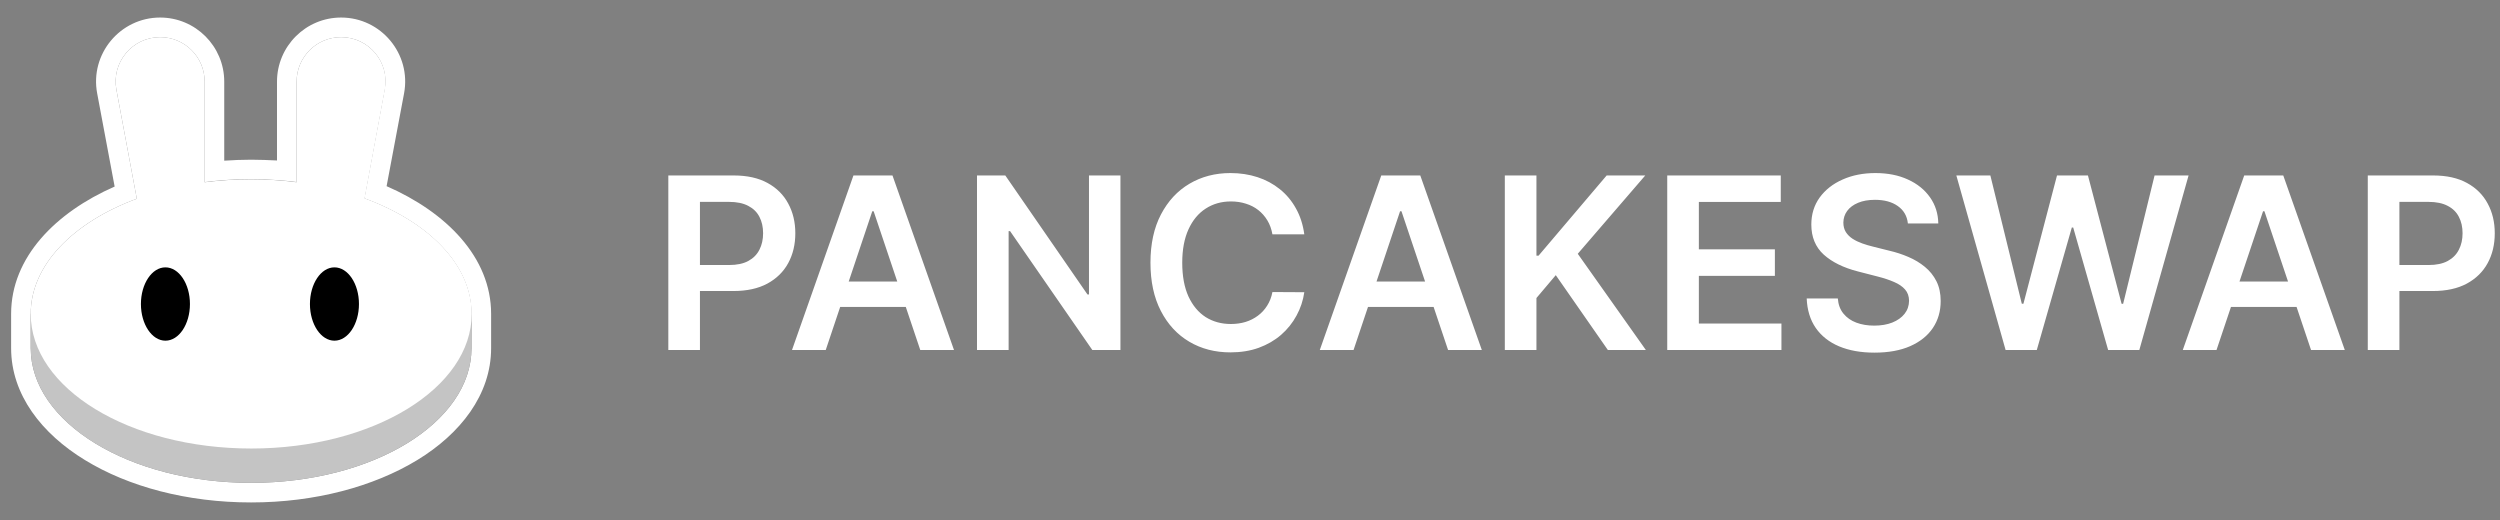 <svg width="125" height="26" viewBox="0 0 125 26" fill="none" xmlns="http://www.w3.org/2000/svg">
<rect x="0" y="0" width="125" height="26" fill="#808080" stroke="none"/>
<path fill-rule="evenodd" clip-rule="evenodd" d="M4.859 4.672C4.487 2.701 6.007 0.877 8.007 0.877C9.771 0.877 11.212 2.309 11.212 4.083V8.034C11.654 8.005 12.105 7.985 12.556 7.985C12.997 7.985 13.428 8.005 13.85 8.024V4.083C13.85 2.319 15.281 0.877 17.056 0.877C19.056 0.877 20.575 2.701 20.203 4.672L19.33 9.309C22.301 10.603 24.556 12.858 24.556 15.691V17.407C24.556 19.74 23.016 21.691 20.86 23.005C18.683 24.328 15.752 25.122 12.556 25.122C9.359 25.122 6.428 24.338 4.252 23.005C2.095 21.691 0.556 19.74 0.556 17.407V15.691C0.556 12.868 2.781 10.623 5.732 9.328L4.859 4.672ZM18.222 9.917L19.232 4.485C19.497 3.123 18.448 1.858 17.056 1.858C15.83 1.858 14.83 2.848 14.83 4.083V9.103C14.507 9.064 14.183 9.024 13.85 9.005C13.428 8.975 12.997 8.956 12.556 8.956C12.095 8.956 11.654 8.975 11.212 9.005C10.879 9.034 10.556 9.064 10.232 9.103V4.083C10.232 2.848 9.232 1.858 8.007 1.858C6.614 1.858 5.565 3.123 5.82 4.485L6.84 9.936C3.663 11.113 1.536 13.25 1.536 15.691V17.407C1.536 21.122 6.467 24.142 12.556 24.142C18.644 24.142 23.575 21.122 23.575 17.407V15.691C23.575 13.24 21.428 11.093 18.222 9.917Z" fill="white"/>
<path d="M23.575 17.407C23.575 21.122 18.644 24.142 12.556 24.142C6.467 24.142 1.536 21.132 1.536 17.407V15.691H23.575V17.407Z" fill="#C4C4C4"/>
<path fill-rule="evenodd" clip-rule="evenodd" d="M5.82 4.485C5.565 3.123 6.614 1.858 8.007 1.858C9.232 1.858 10.232 2.848 10.232 4.083V9.113C10.987 9.015 11.761 8.966 12.556 8.966C13.34 8.966 14.095 9.015 14.83 9.113V4.083C14.83 2.858 15.82 1.858 17.055 1.858C18.448 1.858 19.497 3.123 19.242 4.485L18.232 9.917C21.438 11.093 23.585 13.24 23.585 15.691C23.585 19.407 18.654 22.426 12.565 22.426C6.467 22.426 1.536 19.417 1.536 15.691C1.536 13.25 3.663 11.113 6.84 9.936L5.82 4.485Z" fill="white"/>
<path d="M9.497 15.201C9.497 16.211 8.948 17.034 8.271 17.034C7.595 17.034 7.046 16.211 7.046 15.201C7.046 14.191 7.595 13.368 8.271 13.368C8.948 13.368 9.497 14.191 9.497 15.201Z" fill="black"/>
<path d="M17.948 15.201C17.948 16.211 17.399 17.034 16.722 17.034C16.046 17.034 15.497 16.211 15.497 15.201C15.497 14.191 16.046 13.368 16.722 13.368C17.399 13.368 17.948 14.191 17.948 15.201Z" fill="black"/>
<path d="M33.416 17.5V8.773H36.689C37.359 8.773 37.922 8.898 38.377 9.148C38.834 9.398 39.179 9.741 39.412 10.179C39.648 10.614 39.766 11.108 39.766 11.662C39.766 12.222 39.648 12.719 39.412 13.153C39.176 13.588 38.828 13.93 38.368 14.18C37.908 14.428 37.341 14.551 36.668 14.551H34.499V13.251H36.455C36.847 13.251 37.168 13.183 37.418 13.047C37.668 12.911 37.852 12.723 37.972 12.484C38.094 12.246 38.155 11.972 38.155 11.662C38.155 11.352 38.094 11.079 37.972 10.844C37.852 10.608 37.666 10.425 37.413 10.294C37.163 10.161 36.841 10.094 36.446 10.094H34.997V17.5H33.416ZM41.287 17.5H39.6L42.672 8.773H44.624L47.7 17.5H46.013L43.682 10.562H43.614L41.287 17.5ZM41.343 14.078H45.945V15.348H41.343V14.078ZM56.022 8.773V17.5H54.616L50.503 11.555H50.431V17.5H48.85V8.773H50.265L54.373 14.722H54.449V8.773H56.022ZM65.215 11.717H63.621C63.575 11.456 63.492 11.224 63.37 11.023C63.247 10.818 63.095 10.645 62.913 10.503C62.732 10.361 62.524 10.254 62.291 10.183C62.061 10.109 61.813 10.072 61.546 10.072C61.071 10.072 60.651 10.192 60.284 10.43C59.918 10.666 59.631 11.013 59.423 11.47C59.216 11.925 59.112 12.48 59.112 13.136C59.112 13.804 59.216 14.367 59.423 14.824C59.634 15.278 59.921 15.622 60.284 15.855C60.651 16.085 61.07 16.2 61.541 16.2C61.803 16.2 62.047 16.166 62.274 16.098C62.504 16.027 62.71 15.923 62.892 15.787C63.077 15.651 63.232 15.483 63.357 15.284C63.484 15.085 63.573 14.858 63.621 14.602L65.215 14.611C65.155 15.026 65.026 15.415 64.827 15.778C64.631 16.142 64.374 16.463 64.056 16.741C63.737 17.017 63.365 17.233 62.939 17.389C62.513 17.543 62.04 17.619 61.52 17.619C60.753 17.619 60.068 17.442 59.466 17.087C58.864 16.732 58.389 16.219 58.043 15.548C57.696 14.878 57.523 14.074 57.523 13.136C57.523 12.196 57.698 11.392 58.047 10.724C58.397 10.054 58.872 9.541 59.475 9.186C60.077 8.831 60.759 8.653 61.52 8.653C62.006 8.653 62.458 8.722 62.875 8.858C63.293 8.994 63.665 9.195 63.992 9.459C64.318 9.72 64.587 10.041 64.797 10.422C65.01 10.8 65.149 11.232 65.215 11.717ZM67.678 17.5H65.99L69.063 8.773H71.014L74.091 17.5H72.404L70.073 10.562H70.004L67.678 17.5ZM67.733 14.078H72.335V15.348H67.733V14.078ZM75.241 17.5V8.773H76.822V12.783H76.928L80.333 8.773H82.263L78.888 12.689L82.293 17.5H80.393L77.789 13.758L76.822 14.901V17.5H75.241ZM83.362 17.5V8.773H89.038V10.098H84.943V12.467H88.744V13.793H84.943V16.175H89.072V17.5H83.362ZM95.394 11.172C95.354 10.8 95.186 10.51 94.891 10.303C94.598 10.095 94.218 9.991 93.749 9.991C93.419 9.991 93.136 10.041 92.901 10.141C92.665 10.24 92.484 10.375 92.359 10.546C92.234 10.716 92.171 10.911 92.168 11.129C92.168 11.311 92.209 11.469 92.291 11.602C92.377 11.736 92.492 11.849 92.636 11.943C92.781 12.034 92.942 12.111 93.118 12.173C93.294 12.236 93.472 12.288 93.651 12.331L94.469 12.536C94.799 12.612 95.115 12.716 95.419 12.847C95.726 12.977 96 13.142 96.242 13.341C96.486 13.54 96.679 13.78 96.821 14.061C96.963 14.342 97.034 14.672 97.034 15.05C97.034 15.561 96.904 16.011 96.642 16.401C96.381 16.787 96.003 17.09 95.509 17.308C95.017 17.524 94.422 17.632 93.723 17.632C93.044 17.632 92.455 17.527 91.955 17.317C91.457 17.107 91.068 16.8 90.787 16.396C90.509 15.993 90.358 15.501 90.335 14.922H91.891C91.913 15.226 92.007 15.479 92.172 15.68C92.337 15.882 92.551 16.033 92.816 16.132C93.082 16.232 93.381 16.281 93.71 16.281C94.054 16.281 94.355 16.23 94.614 16.128C94.875 16.023 95.08 15.878 95.227 15.693C95.375 15.506 95.45 15.287 95.453 15.037C95.45 14.81 95.384 14.622 95.253 14.474C95.122 14.324 94.939 14.199 94.703 14.099C94.47 13.997 94.198 13.906 93.885 13.827L92.892 13.571C92.174 13.386 91.605 13.107 91.188 12.732C90.773 12.354 90.566 11.852 90.566 11.227C90.566 10.713 90.705 10.263 90.983 9.876C91.264 9.49 91.647 9.19 92.129 8.977C92.612 8.761 93.159 8.653 93.77 8.653C94.389 8.653 94.932 8.761 95.398 8.977C95.867 9.19 96.234 9.487 96.502 9.868C96.769 10.246 96.906 10.68 96.915 11.172H95.394ZM100.28 17.5L97.817 8.773H99.518L101.09 15.186H101.171L102.85 8.773H104.397L106.08 15.19H106.157L107.729 8.773H109.429L106.966 17.5H105.407L103.66 11.376H103.591L101.84 17.5H100.28ZM110.826 17.5H109.139L112.211 8.773H114.163L117.24 17.5H115.552L113.221 10.562H113.153L110.826 17.5ZM110.882 14.078H115.484V15.348H110.882V14.078ZM118.389 17.5V8.773H121.662C122.332 8.773 122.895 8.898 123.349 9.148C123.807 9.398 124.152 9.741 124.385 10.179C124.621 10.614 124.738 11.108 124.738 11.662C124.738 12.222 124.621 12.719 124.385 13.153C124.149 13.588 123.801 13.93 123.341 14.18C122.88 14.428 122.314 14.551 121.64 14.551H119.471V13.251H121.427C121.819 13.251 122.14 13.183 122.39 13.047C122.64 12.911 122.825 12.723 122.944 12.484C123.067 12.246 123.128 11.972 123.128 11.662C123.128 11.352 123.067 11.079 122.944 10.844C122.825 10.608 122.639 10.425 122.386 10.294C122.136 10.161 121.814 10.094 121.419 10.094H119.97V17.5H118.389Z" fill="white"/>
</svg>
